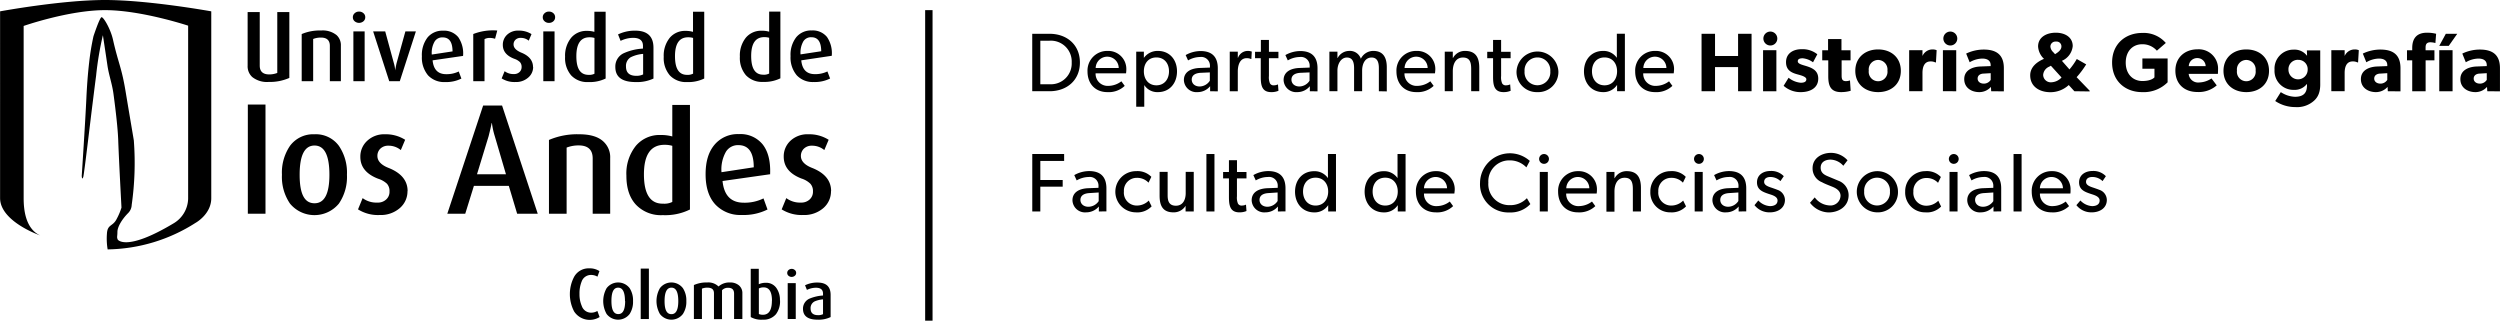 <svg xmlns="http://www.w3.org/2000/svg" viewBox="0 0 621.49 79.71"><defs><style>.cls-1{fill:none;stroke:#000;stroke-width:1.84px;}</style></defs><g id="Capa_2" data-name="Capa 2"><g id="Capa_1-2" data-name="Capa 1"><path d="M48.6,55.41A41.62,41.62,0,0,1,26.76,62a16,16,0,0,1-.18-3.86c.12-2.45,1.45-1.76,2.42-3.7a16,16,0,0,0,1.2-2.83c0-.07-.64-11.79-.81-16.76-.09-2.68-.59-7.16-1.18-11.51-.35-2.58-1.14-4.62-1.5-7.06-.52-3.54-1.13-7.53-1.13-7.53a79.13,79.13,0,0,0-1.69,10.09c-.3,2.28-.6,4.69-.88,6.94-.6,4.76-2.09,17.5-2.31,18.2-.34,1-.38-.28-.38-.28s.88-13.37,1.15-19.23c.13-2.87.35-6,.7-9A61.33,61.33,0,0,1,23.24,9s1.53-4.63,2-4.72,2.25,2.91,2.85,5.59c1.35,6,2.15,6.81,3.18,13.16,1,6,1.87,11.07,2,11.9a73.89,73.89,0,0,1-.53,16,3,3,0,0,1-.9,2.05c-1.55,1.57-2.65,3.44-2.65,4.67s-.21,1.2.08,1.91c0,0,2,3.07,13.82-4a7.32,7.32,0,0,0,3.68-6.18v-43S35.11,2.52,26.12,2.52,5.88,6.45,5.88,6.45V49.28c0,2.63.38,7.58,4.14,9.26,0,0-10-3.43-10-9.31V2.82S15.3,0,26.12,0s26.4,2.82,26.4,2.82V49.28c0,4-3.92,6.13-3.92,6.13Z"/><path d="M194,19.47a9,9,0,0,1-4.31.89,5.49,5.49,0,0,1-4.25-1.65,6.58,6.58,0,0,1-1.51-4.62,7.05,7.05,0,0,1,1.51-4.75,4.93,4.93,0,0,1,3.91-1.7,6.36,6.36,0,0,1,1.86.24v-5H194V19.47Zm-2.79-1.18V9.39A4.33,4.33,0,0,0,190,9.23c-2.18,0-3.26,1.57-3.26,4.7s1,4.64,3,4.64a2.76,2.76,0,0,0,1.45-.28Z"/><path d="M206.77,13.87,199.19,15q.34,3.44,3.38,3.43a6.83,6.83,0,0,0,3.12-.67l.67,1.76a8.47,8.47,0,0,1-4.09.87,5.44,5.44,0,0,1-4.2-1.67,6.84,6.84,0,0,1-1.54-4.77,7.08,7.08,0,0,1,1.41-4.69,4.77,4.77,0,0,1,3.87-1.69,4.54,4.54,0,0,1,3.77,1.62,7.1,7.1,0,0,1,1.19,4.71Zm-2.62-1.1q0-3.51-2.43-3.51a2.23,2.23,0,0,0-2,1,5.66,5.66,0,0,0-.71,3.26l5.12-.78Z"/><polygon points="66 53.13 61.61 53.13 61.61 25.99 66 25.99 66 53.13 66 53.13"/><path d="M86.25,43.45a11.74,11.74,0,0,1-2,7.16,7.88,7.88,0,0,1-12.16,0,11.74,11.74,0,0,1-2-7.16,11.79,11.79,0,0,1,2-7.19,7.16,7.16,0,0,1,6.08-2.88,7.09,7.09,0,0,1,6.08,2.88,11.79,11.79,0,0,1,2,7.19Zm-4.36,0c0-4.84-1.23-7.27-3.7-7.27s-3.7,2.43-3.7,7.27,1.23,7.08,3.7,7.08,3.7-2.36,3.7-7.08Z"/><path d="M101.3,47.55a5.47,5.47,0,0,1-1.91,4.18,7.21,7.21,0,0,1-5,1.72A9.33,9.33,0,0,1,89,52.05l1.15-2.8a5.67,5.67,0,0,0,3.63,1.11A3,3,0,0,0,96,49.59a2.53,2.53,0,0,0,.83-2,2.7,2.7,0,0,0-.64-1.92A5.73,5.73,0,0,0,94,44.43q-4.42-1.7-4.42-5.43a5.29,5.29,0,0,1,1.71-4,6.15,6.15,0,0,1,4.43-1.62,9,9,0,0,1,5,1.37l-1.08,2.56a4.73,4.73,0,0,0-3.09-1.09,2.75,2.75,0,0,0-2,.74,2.47,2.47,0,0,0-.73,1.82c0,1.27,1,2.29,2.87,3q4.64,1.88,4.64,5.72Z"/><path d="M133.68,53.13h-5.12l-2.07-6.92h-8.68l-2.15,6.92H111.2l8.91-26.9h4.7l8.87,26.9Zm-7.9-9.81L123,33.85a18.74,18.74,0,0,1-.71-3.25h-.07c-.13.7-.38,1.78-.75,3.25l-2.89,9.47Z"/><path d="M151.73,53.13h-4.39V39.39q0-3.24-3.48-3.24a8.16,8.16,0,0,0-3,.54V53.13h-4.39V34.79A17.8,17.8,0,0,1,144,33.38q4.07,0,6,1.8a5.27,5.27,0,0,1,1.69,4.14V53.13Z"/><path d="M171.52,52.08a13.85,13.85,0,0,1-6.76,1.4,8.56,8.56,0,0,1-6.66-2.59q-2.39-2.58-2.38-7.22a11,11,0,0,1,2.38-7.45,7.69,7.69,0,0,1,6.12-2.66,10.37,10.37,0,0,1,2.91.36V26.08h4.39v26Zm-4.39-1.83v-14a6.81,6.81,0,0,0-1.94-.25q-5.12,0-5.11,7.37t4.79,7.26a4.41,4.41,0,0,0,2.26-.43Z"/><path d="M191.49,43.31,179.62,45c.36,3.6,2.12,5.39,5.29,5.39a10.49,10.49,0,0,0,4.89-1.07l1,2.76a13.21,13.21,0,0,1-6.4,1.36,8.49,8.49,0,0,1-6.58-2.62c-1.6-1.75-2.41-4.24-2.41-7.48s.74-5.59,2.21-7.35a7.51,7.51,0,0,1,6.06-2.65,7.09,7.09,0,0,1,5.9,2.54c1.34,1.69,2,4.16,1.87,7.39Zm-4.11-1.72q0-5.51-3.81-5.51a3.49,3.49,0,0,0-3.09,1.62,8.88,8.88,0,0,0-1.12,5.11l8-1.22Z"/><path d="M206.58,47.55a5.46,5.46,0,0,1-1.9,4.18,7.24,7.24,0,0,1-5,1.72,9.38,9.38,0,0,1-5.36-1.4l1.15-2.8a5.7,5.7,0,0,0,3.64,1.11,3,3,0,0,0,2.16-.77,2.57,2.57,0,0,0,.83-2,2.7,2.7,0,0,0-.65-1.92,5.6,5.6,0,0,0-2.19-1.28q-4.42-1.7-4.43-5.43a5.29,5.29,0,0,1,1.71-4A6.19,6.19,0,0,1,201,33.38a9,9,0,0,1,5,1.37l-1.08,2.56a4.68,4.68,0,0,0-3.08-1.09,2.74,2.74,0,0,0-2,.74,2.48,2.48,0,0,0-.74,1.82c0,1.27,1,2.29,2.88,3q4.63,1.88,4.63,5.72Z"/><path d="M84.77,20.18H82V11.41q0-2.07-2.22-2.07a5.18,5.18,0,0,0-1.93.35V20.18H75V8.47a11.45,11.45,0,0,1,4.83-.89,5.5,5.5,0,0,1,3.83,1.14,3.38,3.38,0,0,1,1.08,2.64v8.82Z"/><path d="M90.8,4.29a1.26,1.26,0,0,1-.45,1,1.69,1.69,0,0,1-2.18,0,1.26,1.26,0,0,1-.45-1,1.28,1.28,0,0,1,.45-1,1.53,1.53,0,0,1,1.09-.41,1.56,1.56,0,0,1,1.09.4,1.27,1.27,0,0,1,.45,1Zm-.15,15.89h-2.8V7.8h2.8V20.18Z"/><path d="M103.39,7.8l-4,12.38H96.76l-4-12.38h3l2.18,8a7.81,7.81,0,0,1,.3,1.7h0c.07-.45.18-1,.32-1.7l2.22-8Z"/><path d="M115.11,13.9,107.54,15c.23,2.3,1.35,3.44,3.37,3.44a6.84,6.84,0,0,0,3.13-.67l.66,1.76a8.42,8.42,0,0,1-4.08.87,5.46,5.46,0,0,1-4.21-1.67A6.85,6.85,0,0,1,104.88,14a7.12,7.12,0,0,1,1.41-4.69,4.78,4.78,0,0,1,3.87-1.68,4.54,4.54,0,0,1,3.76,1.61,7.08,7.08,0,0,1,1.19,4.71Zm-2.61-1.09c0-2.34-.81-3.51-2.44-3.51a2.22,2.22,0,0,0-2,1,5.58,5.58,0,0,0-.72,3.26l5.13-.78Z"/><path d="M123.62,7.59l-.55,2.05a4.05,4.05,0,0,0-1.29-.21,2.64,2.64,0,0,0-1.33.3V20.18h-2.8V8.46a13.47,13.47,0,0,1,6-.87Z"/><path d="M132.54,16.62a3.43,3.43,0,0,1-1.22,2.66,4.54,4.54,0,0,1-3.19,1.11,5.91,5.91,0,0,1-3.42-.9l.74-1.79a3.6,3.6,0,0,0,2.31.71,1.93,1.93,0,0,0,1.38-.49,1.65,1.65,0,0,0,.53-1.25,1.77,1.77,0,0,0-.41-1.23,3.7,3.7,0,0,0-1.4-.82Q125,13.54,125,11.16a3.37,3.37,0,0,1,1.09-2.55,3.93,3.93,0,0,1,2.83-1,5.75,5.75,0,0,1,3.21.87l-.69,1.63a3,3,0,0,0-2-.69,1.75,1.75,0,0,0-1.3.47,1.58,1.58,0,0,0-.47,1.16c0,.81.61,1.46,1.84,2q3,1.18,3,3.65Z"/><path d="M138,4.29a1.28,1.28,0,0,1-.44,1,1.58,1.58,0,0,1-1.09.4,1.55,1.55,0,0,1-1.09-.4,1.26,1.26,0,0,1-.45-1,1.28,1.28,0,0,1,.45-1,1.51,1.51,0,0,1,1.09-.41,1.58,1.58,0,0,1,1.09.4,1.3,1.3,0,0,1,.44,1Zm-.14,15.89h-2.8V7.8h2.8V20.18Z"/><path d="M150.58,19.51a9,9,0,0,1-4.32.89A5.46,5.46,0,0,1,142,18.75a6.58,6.58,0,0,1-1.52-4.62A7.05,7.05,0,0,1,142,9.38a4.91,4.91,0,0,1,3.9-1.7,6.36,6.36,0,0,1,1.86.24v-5h2.8V19.51Zm-2.8-1.18V9.43a4.33,4.33,0,0,0-1.24-.16c-2.17,0-3.26,1.56-3.26,4.7s1,4.64,3.06,4.64a2.84,2.84,0,0,0,1.44-.28Z"/><path d="M162.49,19.51a9.62,9.62,0,0,1-4.47.89q-5.06,0-5.05-3.76a3.62,3.62,0,0,1,2-3.37,13.28,13.28,0,0,1,4.87-1.19v-.67q0-2-2.46-2a7.13,7.13,0,0,0-3.1.75l-.64-1.6a9.53,9.53,0,0,1,4.25-.94q4.56,0,4.56,4.26v7.67Zm-2.61-1V13.4a8.32,8.32,0,0,0-3.12.85,2.51,2.51,0,0,0-1.14,2.3c0,1.53.86,2.3,2.58,2.3a3.73,3.73,0,0,0,1.68-.35Z"/><path d="M175.09,19.51a9,9,0,0,1-4.31.89,5.49,5.49,0,0,1-4.25-1.65A6.58,6.58,0,0,1,165,14.13a7.05,7.05,0,0,1,1.51-4.75,4.92,4.92,0,0,1,3.91-1.7,6.36,6.36,0,0,1,1.86.24v-5h2.79V19.51Zm-2.79-1.18V9.43a4.33,4.33,0,0,0-1.24-.16c-2.17,0-3.26,1.56-3.26,4.7s1,4.64,3,4.64a2.88,2.88,0,0,0,1.45-.28Z"/><path d="M61.57,3h3v13.3c0,1.47.79,2.2,2.36,2.2a5.42,5.42,0,0,0,2-.37V3h3V19.37a12,12,0,0,1-5.15,1,5.86,5.86,0,0,1-4.07-1.22,3.6,3.6,0,0,1-1.15-2.81V3Z"/><path d="M149.05,78.82a4.63,4.63,0,0,1-6.31-1.37,9.26,9.26,0,0,1,0-8.66,4.11,4.11,0,0,1,3.71-2.08,4.37,4.37,0,0,1,2.57.69l-.5,1.38a3.09,3.09,0,0,0-1.62-.43A2.45,2.45,0,0,0,144.59,70a7.76,7.76,0,0,0-.53,3.07,7.19,7.19,0,0,0,.57,3,2.43,2.43,0,0,0,2.3,1.66,2.93,2.93,0,0,0,1.57-.43l.55,1.48Z"/><path d="M157.37,74.85a5.55,5.55,0,0,1-.84,3.2,3.6,3.6,0,0,1-5.73,0,6.53,6.53,0,0,1,0-6.41,3.6,3.6,0,0,1,5.73,0,5.59,5.59,0,0,1,.84,3.21Zm-2,0c0-2.23-.57-3.34-1.7-3.34S152,72.6,152,74.83s.57,3.25,1.71,3.25,1.7-1.08,1.7-3.25Z"/><polygon points="161.31 79.31 159.28 79.31 159.28 66.77 161.31 66.77 161.31 79.31 161.31 79.31"/><path d="M170.62,74.85a5.48,5.48,0,0,1-.85,3.2,3.59,3.59,0,0,1-5.72,0,6.47,6.47,0,0,1,0-6.41,3.59,3.59,0,0,1,5.72,0,5.51,5.51,0,0,1,.85,3.21Zm-2,0c0-2.23-.56-3.34-1.7-3.34s-1.71,1.11-1.71,3.34.57,3.25,1.71,3.25,1.7-1.08,1.7-3.25Z"/><path d="M184.49,79.31h-2V73c0-1-.5-1.46-1.51-1.46a2,2,0,0,0-1.49.61v7.19h-2V72.93c0-1-.55-1.42-1.67-1.42a3.34,3.34,0,0,0-1.32.25v7.55h-2V70.86a7.68,7.68,0,0,1,3.34-.64,3.58,3.58,0,0,1,2.78,1,4.07,4.07,0,0,1,2.87-1,3.31,3.31,0,0,1,2.19.71,2.46,2.46,0,0,1,.87,2v6.36Z"/><path d="M193.91,74.64a5.29,5.29,0,0,1-1,3.46,4,4,0,0,1-3.28,1.37,5.38,5.38,0,0,1-3-.65v-12h2v3.84a4.18,4.18,0,0,1,1.75-.36,3.07,3.07,0,0,1,2.68,1.37,5.13,5.13,0,0,1,.83,3Zm-2,.12c0-2.21-.69-3.32-2.06-3.32a2.42,2.42,0,0,0-1.2.27v6.35a2.51,2.51,0,0,0,1,.19c1.49,0,2.24-1.17,2.24-3.49"/><path d="M197.92,67.85a.87.87,0,0,1-.34.71,1.21,1.21,0,0,1-1.55,0,.89.89,0,0,1-.33-.71.91.91,0,0,1,.33-.72,1.16,1.16,0,0,1,.78-.29,1.14,1.14,0,0,1,.77.28.9.9,0,0,1,.34.73Zm-.1,11.46h-2V70.38h2v8.93Z"/><path d="M206.49,78.82a6.73,6.73,0,0,1-3.23.65c-2.42,0-3.64-.9-3.64-2.71a2.71,2.71,0,0,1,1.74-2.57,10.53,10.53,0,0,1,3.24-.73V73q0-1.47-1.77-1.47a5.11,5.11,0,0,0-2.23.54l-.47-1.15a6.81,6.81,0,0,1,3.07-.68c2.19,0,3.29,1,3.29,3.08v5.52Zm-1.89-.72V74.42a6.46,6.46,0,0,0-2.09.51,1.84,1.84,0,0,0-1,1.76c0,1.1.62,1.66,1.88,1.66a2.74,2.74,0,0,0,1.21-.25Z"/><path d="M260.91,22.68h-4.3V8.4h4.3c4.29,0,7.55,2.71,7.55,7.14S265.2,22.68,260.91,22.68Zm0-12.56h-2.29V20.94h2.29a5.17,5.17,0,0,0,5.51-5.4A5.18,5.18,0,0,0,260.91,10.12Z"/><path d="M279.93,18.23h-7.57a3,3,0,0,0,3.16,3.12,5.42,5.42,0,0,0,3.25-1.14l.83,1.14a5.78,5.78,0,0,1-4.33,1.55c-2.91,0-4.92-2-4.92-5.15a4.88,4.88,0,0,1,5-5.09,4.49,4.49,0,0,1,4.65,4.7C280,17.73,279.93,18.23,279.93,18.23Zm-4.66-4.14a2.88,2.88,0,0,0-2.89,2.81h5.73A2.84,2.84,0,0,0,275.27,14.09Z"/><path d="M287.86,22.9a3.82,3.82,0,0,1-3.4-1.76l0,0v5.4h-2V12.85h1.9V14.4h0a4.17,4.17,0,0,1,3.5-1.74c2.89,0,4.74,2.17,4.74,5.09S290.77,22.9,287.86,22.9Zm-.38-8.62c-2,0-3.12,1.48-3.12,3.45s1.16,3.48,3.12,3.48,3.13-1.51,3.13-3.48S289.45,14.28,287.48,14.28Z"/><path d="M300.83,22.68l0-1.25a4,4,0,0,1-3.12,1.47,3.12,3.12,0,0,1-3.4-3c0-1.92,1.58-2.89,3.85-3l2.63-.1v-.39a2.16,2.16,0,0,0-2.44-2.24,6,6,0,0,0-3,.85l-.6-1.33a7.6,7.6,0,0,1,3.68-1c2.88,0,4.31,1.45,4.31,4.31v5.71Zm-2.34-4.58c-1.59.09-2.23.77-2.23,1.7s.72,1.7,2,1.7a3.08,3.08,0,0,0,2.5-1.43V18Z"/><path d="M311.08,14.67H311a2.61,2.61,0,0,0-1.07-.21c-1.78,0-2.22,1.88-2.22,3.31v4.91h-2V12.85h2l0,1.51h.06a2.57,2.57,0,0,1,2.42-1.7,2.7,2.7,0,0,1,1,.17Z"/><path d="M316,22.9c-2.46,0-2.58-2-2.58-3.95V14.46H312V12.87h1.45V9.93h2v2.94h2.36v1.59h-2.36v4.45a3.81,3.81,0,0,0,.25,1.8,1,1,0,0,0,1,.5,2.4,2.4,0,0,0,1-.23l.12,1.59A4.38,4.38,0,0,1,316,22.9Z"/><path d="M325.62,22.68l0-1.25a4,4,0,0,1-3.12,1.47,3.12,3.12,0,0,1-3.4-3c0-1.92,1.58-2.89,3.85-3l2.63-.1v-.39a2.16,2.16,0,0,0-2.44-2.24,6,6,0,0,0-3,.85l-.6-1.33a7.64,7.64,0,0,1,3.68-1c2.88,0,4.31,1.45,4.31,4.31v5.71Zm-2.33-4.58c-1.6.09-2.24.77-2.24,1.7s.72,1.7,2,1.7a3.08,3.08,0,0,0,2.5-1.43V18Z"/><path d="M342.78,22.68V16.94c0-1.13-.21-2.64-1.8-2.64s-2.36,1.51-2.36,3.27v5.11h-2V16.94c0-1.44-.35-2.64-1.78-2.64s-2.36,1.51-2.36,3.27v5.11h-2V12.85h2l0,1.55h.07a3.24,3.24,0,0,1,2.83-1.74,2.84,2.84,0,0,1,2.92,1.95,3.42,3.42,0,0,1,3.12-1.95c2.63,0,3.33,1.93,3.33,4.06v6Z"/><path d="M356.73,18.23h-7.58a3,3,0,0,0,3.17,3.12,5.42,5.42,0,0,0,3.25-1.14l.83,1.14a5.78,5.78,0,0,1-4.33,1.55c-2.92,0-4.92-2-4.92-5.15a4.87,4.87,0,0,1,5-5.09,4.49,4.49,0,0,1,4.66,4.7C356.79,17.73,356.73,18.23,356.73,18.23Zm-4.66-4.14a2.9,2.9,0,0,0-2.9,2.81h5.74A2.84,2.84,0,0,0,352.07,14.09Z"/><path d="M365.73,22.68V17.19c0-1.65-.29-2.89-2.05-2.89s-2.52,1.55-2.52,3.43v4.95h-2V12.85h2l0,1.55h.06a3.31,3.31,0,0,1,3-1.74c2.79,0,3.52,1.84,3.52,4.2v5.82Z"/><path d="M373.76,22.9c-2.46,0-2.59-2-2.59-3.95V14.46h-1.45V12.87h1.45V9.93h2v2.94h2.36v1.59h-2.36v4.45a3.81,3.81,0,0,0,.25,1.8,1,1,0,0,0,1,.5,2.42,2.42,0,0,0,1-.23l.12,1.59A4.41,4.41,0,0,1,373.76,22.9Z"/><path d="M382.18,22.9A5,5,0,0,1,377,17.79a5.21,5.21,0,0,1,10.41,0A5,5,0,0,1,382.18,22.9Zm0-8.62A3.2,3.2,0,0,0,379,17.73a3.21,3.21,0,1,0,6.4,0A3.19,3.19,0,0,0,382.18,14.28Z"/><path d="M402,22.68V21.1h0a4,4,0,0,1-3.45,1.8c-2.92,0-4.78-2.23-4.78-5.15s1.86-5.09,4.74-5.09a4,4,0,0,1,3.43,1.72h0v-6h2V22.68Zm-3.12-8.4c-2,0-3.12,1.48-3.12,3.45s1.16,3.48,3.12,3.48S402,19.7,402,17.73,400.85,14.28,398.88,14.28Z"/><path d="M416.08,18.23H408.5a3,3,0,0,0,3.17,3.12,5.42,5.42,0,0,0,3.25-1.14l.83,1.14a5.78,5.78,0,0,1-4.33,1.55c-2.92,0-4.92-2-4.92-5.15a4.87,4.87,0,0,1,5-5.09,4.49,4.49,0,0,1,4.66,4.7C416.14,17.73,416.08,18.23,416.08,18.23Zm-4.66-4.14a2.88,2.88,0,0,0-2.89,2.81h5.73A2.84,2.84,0,0,0,411.42,14.09Z"/><path d="M432.08,22.68v-6h-5.73v6H423V8.4h3.35v5.52h5.73V8.4h3.35V22.68Z"/><path d="M439.94,11.3a1.73,1.73,0,1,1,1.89-1.72A1.72,1.72,0,0,1,439.94,11.3Zm-1.65,11.38V12.48h3.31v10.2Z"/><path d="M447.7,22.9a6.24,6.24,0,0,1-4.3-1.57l1.24-2a5.59,5.59,0,0,0,3,1.24c.83,0,1.41-.21,1.41-.87s-1.49-1-1.86-1.12c-1.7-.43-3.19-1-3.19-3.14s1.74-3.21,3.87-3.21a5.88,5.88,0,0,1,3.91,1.26l-1.07,2a5,5,0,0,0-2.57-1c-.79,0-1.22.21-1.22.75s.78.78,1.49,1c1.76.52,3.6,1.06,3.6,3.31C452,22,449.81,22.9,447.7,22.9Z"/><path d="M457.82,15v3.66c0,.89.07,1.51,1.08,1.51a3.12,3.12,0,0,0,1-.18l.17,2.58a8.66,8.66,0,0,1-2.36.33c-2.65,0-3.21-1.61-3.21-3.95V15H453V12.5h1.45V9.72h3.33V12.5h2.26V15Z"/><path d="M466.89,22.9c-3.23,0-5.67-2-5.67-5.29s2.44-5.32,5.67-5.32,5.65,2,5.65,5.32S470.12,22.9,466.89,22.9Zm0-8a2.36,2.36,0,0,0-2.32,2.65,2.34,2.34,0,1,0,4.64,0A2.37,2.37,0,0,0,466.89,14.9Z"/><path d="M481.27,15.52h-.15a2.55,2.55,0,0,0-1.2-.25c-1.63,0-2,1.53-2,2.87v4.54h-3.31V12.48h3.31l0,1.44h0a2.71,2.71,0,0,1,2.52-1.63,2.4,2.4,0,0,1,1,.19Z"/><path d="M484.68,11.3a1.73,1.73,0,1,1,1.89-1.72A1.72,1.72,0,0,1,484.68,11.3ZM483,22.68V12.48h3.31v10.2Z"/><path d="M495,22.68l-.06-1.08A3.83,3.83,0,0,1,492,22.9c-1.8,0-3.7-1-3.7-3.24s2.09-3.05,4-3.13l2.57-.1V16.2c0-1.08-.77-1.64-2.09-1.64a6.42,6.42,0,0,0-3.13.92l-.87-2.16a10.12,10.12,0,0,1,4.37-1c3.18,0,5,1.32,5,4.63v5.76Zm-1.76-4.39c-1,0-1.61.48-1.61,1.24s.64,1.26,1.55,1.26a2,2,0,0,0,1.7-.93V18.19Z"/><path d="M515.68,22.68l-1.4-1.54a6.66,6.66,0,0,1-4.58,1.78c-2.64,0-5-1.36-5-4.2,0-2,1.59-3.31,3.43-4.09a4.58,4.58,0,0,1-1.47-3.09c0-2.29,2.09-3.41,4.39-3.41s4.22,1.12,4.22,3.33a4.44,4.44,0,0,1-2.69,3.66l1.88,2.14a16.71,16.71,0,0,0,1.82-2.59L518.62,16a22,22,0,0,1-2.38,3.19l3.25,3.37v.17Zm-6.25-6.11a2.42,2.42,0,0,0-1.51,2.05,1.89,1.89,0,0,0,2,1.84,3.64,3.64,0,0,0,2.57-1.2l-2.65-2.92Zm1.68-6.23a1.25,1.25,0,0,0-1.39,1.27,2.12,2.12,0,0,0,.69,1.34l.47.52c.62-.39,1.58-1,1.58-1.91A1.19,1.19,0,0,0,511.11,10.34Z"/><path d="M532.49,22.9c-4,0-7.43-2.6-7.43-7.36s3.48-7.35,7.47-7.35a7.26,7.26,0,0,1,5.88,2.49l-2.22,1.92A4.74,4.74,0,0,0,532.53,11c-2.3,0-4.08,1.67-4.08,4.57s1.82,4.57,4.14,4.57,3-.91,3-.91V17.09h-3V14.54h6.27v5.92A8.39,8.39,0,0,1,532.49,22.9Z"/><path d="M551.36,18.37H544.1a2.34,2.34,0,0,0,2.61,2.13,5.78,5.78,0,0,0,3.06-1l1.3,1.72a6.74,6.74,0,0,1-4.84,1.65c-3.15,0-5.44-1.94-5.44-5.31s2.48-5.3,5.5-5.3a4.8,4.8,0,0,1,5.11,5C551.4,17.77,551.36,18.37,551.36,18.37Zm-5.13-3.93a2.08,2.08,0,0,0-2.11,2h4.2A2.06,2.06,0,0,0,546.23,14.44Z"/><path d="M558.42,22.9c-3.23,0-5.67-2-5.67-5.29s2.44-5.32,5.67-5.32,5.65,2,5.65,5.32S561.65,22.9,558.42,22.9Zm0-8a2.36,2.36,0,0,0-2.32,2.65,2.34,2.34,0,1,0,4.64,0A2.37,2.37,0,0,0,558.42,14.9Z"/><path d="M575.3,25a6.3,6.3,0,0,1-4.69,1.62,8.93,8.93,0,0,1-5-1.51L567,22.9a6.78,6.78,0,0,0,3.51,1.16c2,0,3-.83,3-2.83V20.9h-.05a3.81,3.81,0,0,1-3.2,1.44,4.7,4.7,0,0,1-4.82-5,4.71,4.71,0,0,1,4.82-5,3.82,3.82,0,0,1,3.22,1.49h.05l-.05-1.3h3.32v8.13C576.86,22.8,576.3,24.08,575.3,25Zm-4-10.13a2.33,2.33,0,0,0-2.4,2.46,2.39,2.39,0,1,0,4.78,0A2.31,2.31,0,0,0,571.27,14.88Z"/><path d="M586.21,15.52h-.14a2.58,2.58,0,0,0-1.2-.25c-1.64,0-2,1.53-2,2.87v4.54h-3.31V12.48h3.31l0,1.44h0a2.71,2.71,0,0,1,2.52-1.63,2.4,2.4,0,0,1,1,.19Z"/><path d="M593.6,22.68l-.06-1.08a3.85,3.85,0,0,1-2.92,1.3c-1.8,0-3.71-1-3.71-3.24s2.09-3.05,4-3.13l2.56-.1V16.2c0-1.08-.76-1.64-2.09-1.64a6.38,6.38,0,0,0-3.12.92l-.87-2.16a10.1,10.1,0,0,1,4.36-1c3.19,0,5,1.32,5,4.63v5.76Zm-1.76-4.39c-1,0-1.62.48-1.62,1.24s.65,1.26,1.56,1.26a2,2,0,0,0,1.69-.93V18.19Z"/><path d="M605.43,10.7a5,5,0,0,0-1.22-.19c-1,0-1.22.56-1.22,1.32v.67h2.2V15H603v7.68h-3.33V15h-1.3V12.5h1.3v-.56c0-2.44,1.16-3.81,3.68-3.81a9.11,9.11,0,0,1,2.26.27Z"/><path d="M608.75,11.4h-2.36l1.63-3h2.84Zm-2.36,11.28V12.48h3.31v10.2Z"/><path d="M618.33,22.68l-.07-1.08a3.8,3.8,0,0,1-2.91,1.3c-1.8,0-3.71-1-3.71-3.24s2.09-3.05,4-3.13l2.56-.1V16.2c0-1.08-.76-1.64-2.09-1.64a6.38,6.38,0,0,0-3.12.92l-.87-2.16a10.1,10.1,0,0,1,4.36-1c3.19,0,5,1.32,5,4.63v5.76Zm-1.76-4.39c-1,0-1.62.48-1.62,1.24s.64,1.26,1.56,1.26a2,2,0,0,0,1.69-.93V18.19Z"/><path d="M258.62,40v4.75h5.56V46.4h-5.56v6.17h-2V38.29h7.92V40Z"/><path d="M273.17,52.57l0-1.24A4.1,4.1,0,0,1,270,52.79a3.11,3.11,0,0,1-3.39-3c0-1.92,1.57-2.89,3.85-3l2.62-.1v-.39A2.16,2.16,0,0,0,270.66,44a6.07,6.07,0,0,0-3,.85l-.6-1.32a7.53,7.53,0,0,1,3.69-1c2.87,0,4.3,1.45,4.3,4.31v5.71ZM270.83,48c-1.59.09-2.24.77-2.24,1.7s.73,1.7,2,1.7A3.11,3.11,0,0,0,273.13,50V47.85Z"/><path d="M282.36,52.79a5.12,5.12,0,0,1,.06-10.24,4.78,4.78,0,0,1,3.8,1.41l-.7,1.45a3.88,3.88,0,0,0-2.94-1.2,3.18,3.18,0,0,0-3.18,3.39,3.19,3.19,0,0,0,3.18,3.5,4.15,4.15,0,0,0,3-1.24l.71,1.44A4.9,4.9,0,0,1,282.36,52.79Z"/><path d="M294.73,52.57l0-1.41a3.43,3.43,0,0,1-3,1.63c-2.73,0-3.46-1.73-3.46-4.18V42.72h2v5.81c0,1.35.29,2.61,2.05,2.61s2.44-1.49,2.44-3.15V42.72h2v9.85Z"/><path d="M299.91,52.57V38.29h2V52.57Z"/><path d="M308.1,52.79c-2.46,0-2.59-2-2.59-3.95V44.35h-1.45V42.76h1.45V39.82h2v2.94h2.36v1.59H307.5V48.8a3.81,3.81,0,0,0,.25,1.8,1,1,0,0,0,1,.5,2.42,2.42,0,0,0,1-.23l.12,1.59A4.41,4.41,0,0,1,308.1,52.79Z"/><path d="M317.68,52.57l0-1.24a4,4,0,0,1-3.12,1.46,3.12,3.12,0,0,1-3.4-3c0-1.92,1.57-2.89,3.85-3l2.63-.1v-.39A2.16,2.16,0,0,0,315.18,44a6,6,0,0,0-3,.85l-.6-1.32a7.48,7.48,0,0,1,3.68-1c2.88,0,4.31,1.45,4.31,4.31v5.71ZM315.34,48c-1.59.09-2.23.77-2.23,1.7s.72,1.7,2,1.7a3.08,3.08,0,0,0,2.5-1.43V47.85Z"/><path d="M330.18,52.57V51h0a4,4,0,0,1-3.46,1.8c-2.91,0-4.78-2.23-4.78-5.15s1.87-5.09,4.74-5.09a4,4,0,0,1,3.44,1.72h0v-6h2V52.57Zm-3.13-8.4c-2,0-3.12,1.49-3.12,3.45s1.16,3.48,3.12,3.48,3.13-1.51,3.13-3.48S329,44.17,327.05,44.17Z"/><path d="M347.48,52.57V51h0a4,4,0,0,1-3.46,1.8c-2.91,0-4.78-2.23-4.78-5.15s1.87-5.09,4.74-5.09a4,4,0,0,1,3.44,1.72h0v-6h2V52.57Zm-3.12-8.4c-2,0-3.13,1.49-3.13,3.45s1.16,3.48,3.13,3.48,3.12-1.51,3.12-3.48S346.32,44.17,344.36,44.17Z"/><path d="M361.55,48.12H354a3,3,0,0,0,3.16,3.12,5.35,5.35,0,0,0,3.25-1.14l.83,1.14a5.74,5.74,0,0,1-4.32,1.55c-2.92,0-4.93-2-4.93-5.15a4.88,4.88,0,0,1,5-5.09,4.49,4.49,0,0,1,4.65,4.7C361.61,47.62,361.55,48.12,361.55,48.12ZM356.9,44a2.89,2.89,0,0,0-2.9,2.81h5.73A2.84,2.84,0,0,0,356.9,44Z"/><path d="M375.21,52.81a7,7,0,0,1-7.28-7.36A7.42,7.42,0,0,1,380.3,40l-.85,1.61a5.67,5.67,0,0,0-4.14-1.74A5.2,5.2,0,0,0,370,45.41,5.2,5.2,0,0,0,375.31,51a5.68,5.68,0,0,0,4.27-1.73l.86,1.46A6.71,6.71,0,0,1,375.21,52.81Z"/><path d="M383.78,40.73a1.22,1.22,0,1,1,1.28-1.22A1.22,1.22,0,0,1,383.78,40.73Zm-1,11.84V42.74h2v9.83Z"/><path d="M396.92,48.12h-7.57a3,3,0,0,0,3.16,3.12,5.42,5.42,0,0,0,3.25-1.14l.83,1.14a5.78,5.78,0,0,1-4.33,1.55c-2.91,0-4.92-2-4.92-5.15a4.88,4.88,0,0,1,5-5.09,4.49,4.49,0,0,1,4.65,4.7C397,47.62,396.92,48.12,396.92,48.12ZM392.26,44a2.88,2.88,0,0,0-2.89,2.81h5.73A2.84,2.84,0,0,0,392.26,44Z"/><path d="M405.92,52.57V47.08c0-1.65-.29-2.89-2.05-2.89s-2.52,1.55-2.52,3.43v5h-2V42.74h2l0,1.55h.06a3.33,3.33,0,0,1,3-1.74c2.79,0,3.52,1.84,3.52,4.2v5.82Z"/><path d="M415.27,52.79a4.91,4.91,0,0,1-5-5.13,5,5,0,0,1,5-5.11,4.78,4.78,0,0,1,3.8,1.41l-.7,1.45a3.88,3.88,0,0,0-2.94-1.2,3.18,3.18,0,0,0-3.18,3.39,3.19,3.19,0,0,0,3.18,3.5,4.15,4.15,0,0,0,3-1.24l.71,1.44A4.91,4.91,0,0,1,415.27,52.79Z"/><path d="M422.29,40.73a1.22,1.22,0,1,1,1.28-1.22A1.22,1.22,0,0,1,422.29,40.73Zm-1,11.84V42.74h2v9.83Z"/><path d="M432.22,52.57l0-1.24a4,4,0,0,1-3.12,1.46,3.12,3.12,0,0,1-3.4-3c0-1.92,1.58-2.89,3.85-3l2.63-.1v-.39A2.16,2.16,0,0,0,429.72,44a6,6,0,0,0-3,.85l-.6-1.32a7.48,7.48,0,0,1,3.68-1c2.88,0,4.31,1.45,4.31,4.31v5.71ZM429.88,48c-1.59.09-2.23.77-2.23,1.7s.72,1.7,2,1.7a3.08,3.08,0,0,0,2.5-1.43V47.85Z"/><path d="M440,52.79A4.7,4.7,0,0,1,436.16,51l.95-1.16a4.34,4.34,0,0,0,2.89,1.4c.92,0,1.89-.33,1.89-1.4s-1.55-1.41-2.22-1.64c-1.44-.49-2.89-1-2.89-2.87s1.57-2.82,3.31-2.82a4.26,4.26,0,0,1,3.35,1.29l-.83,1.22A3.61,3.61,0,0,0,440.13,44c-.95,0-1.57.41-1.57,1.22s.95,1.16,1.92,1.47c.54.19.91.31,1.32.48a2.7,2.7,0,0,1,1.93,2.52C443.73,51.8,441.89,52.79,440,52.79Z"/><path d="M454.57,52.81a6,6,0,0,1-4.61-2.4l1.18-1.34a4.83,4.83,0,0,0,3.62,2,2.5,2.5,0,0,0,2.79-2.4c0-1.49-1.59-2.07-2.31-2.36s-1.74-.68-2.28-1a3.68,3.68,0,0,1-2.36-3.5c0-2.54,2.32-3.81,4.59-3.81a5.54,5.54,0,0,1,4.1,1.85l-1.05,1.36a4.37,4.37,0,0,0-3.15-1.53c-1.41,0-2.48.66-2.48,2s1,1.82,1.84,2.17l2.63,1.1a3.84,3.84,0,0,1,2.48,3.55C459.56,51.37,457.08,52.81,454.57,52.81Z"/><path d="M466.64,52.79a5.12,5.12,0,1,1,5.19-5.11A5,5,0,0,1,466.64,52.79Zm0-8.62a3.2,3.2,0,0,0-3.21,3.45,3.21,3.21,0,1,0,6.4,0A3.2,3.2,0,0,0,466.64,44.17Z"/><path d="M478.62,52.79a4.92,4.92,0,0,1-5-5.13,5,5,0,0,1,5-5.11A4.79,4.79,0,0,1,482.49,44l-.7,1.45a3.88,3.88,0,0,0-2.94-1.2,3.19,3.19,0,0,0-3.19,3.39,3.19,3.19,0,0,0,3.19,3.5,4.18,4.18,0,0,0,3-1.24l.7,1.44A4.88,4.88,0,0,1,478.62,52.79Z"/><path d="M485.64,40.73a1.22,1.22,0,1,1,1.28-1.22A1.22,1.22,0,0,1,485.64,40.73Zm-1,11.84V42.74h2v9.83Z"/><path d="M495.57,52.57l0-1.24a4.1,4.1,0,0,1-3.13,1.46,3.11,3.11,0,0,1-3.39-3c0-1.92,1.57-2.89,3.85-3l2.63-.1v-.39A2.17,2.17,0,0,0,493.06,44a6,6,0,0,0-2.95.85l-.6-1.32a7.45,7.45,0,0,1,3.68-1c2.88,0,4.3,1.45,4.3,4.31v5.71ZM493.23,48c-1.59.09-2.23.77-2.23,1.7s.72,1.7,2,1.7A3.1,3.1,0,0,0,495.53,50V47.85Z"/><path d="M500.56,52.57V38.29h2V52.57Z"/><path d="M514.69,48.12h-7.57a3,3,0,0,0,3.16,3.12,5.42,5.42,0,0,0,3.25-1.14l.83,1.14A5.78,5.78,0,0,1,510,52.79c-2.91,0-4.92-2-4.92-5.15a4.88,4.88,0,0,1,5-5.09,4.49,4.49,0,0,1,4.65,4.7C514.75,47.62,514.69,48.12,514.69,48.12ZM510,44a2.88,2.88,0,0,0-2.89,2.81h5.73A2.84,2.84,0,0,0,510,44Z"/><path d="M520,52.79A4.72,4.72,0,0,1,516.18,51l1-1.16a4.36,4.36,0,0,0,2.9,1.4c.91,0,1.88-.33,1.88-1.4s-1.55-1.41-2.21-1.64c-1.45-.49-2.9-1-2.9-2.87s1.58-2.82,3.31-2.82a4.26,4.26,0,0,1,3.35,1.29l-.82,1.22A3.61,3.61,0,0,0,520.15,44c-.95,0-1.57.41-1.57,1.22s.95,1.16,1.93,1.47c.53.19.91.31,1.32.48a2.69,2.69,0,0,1,1.92,2.52C523.75,51.8,521.91,52.79,520,52.79Z"/><line class="cls-1" x1="230.91" y1="2.52" x2="230.91" y2="79.71"/></g></g></svg>